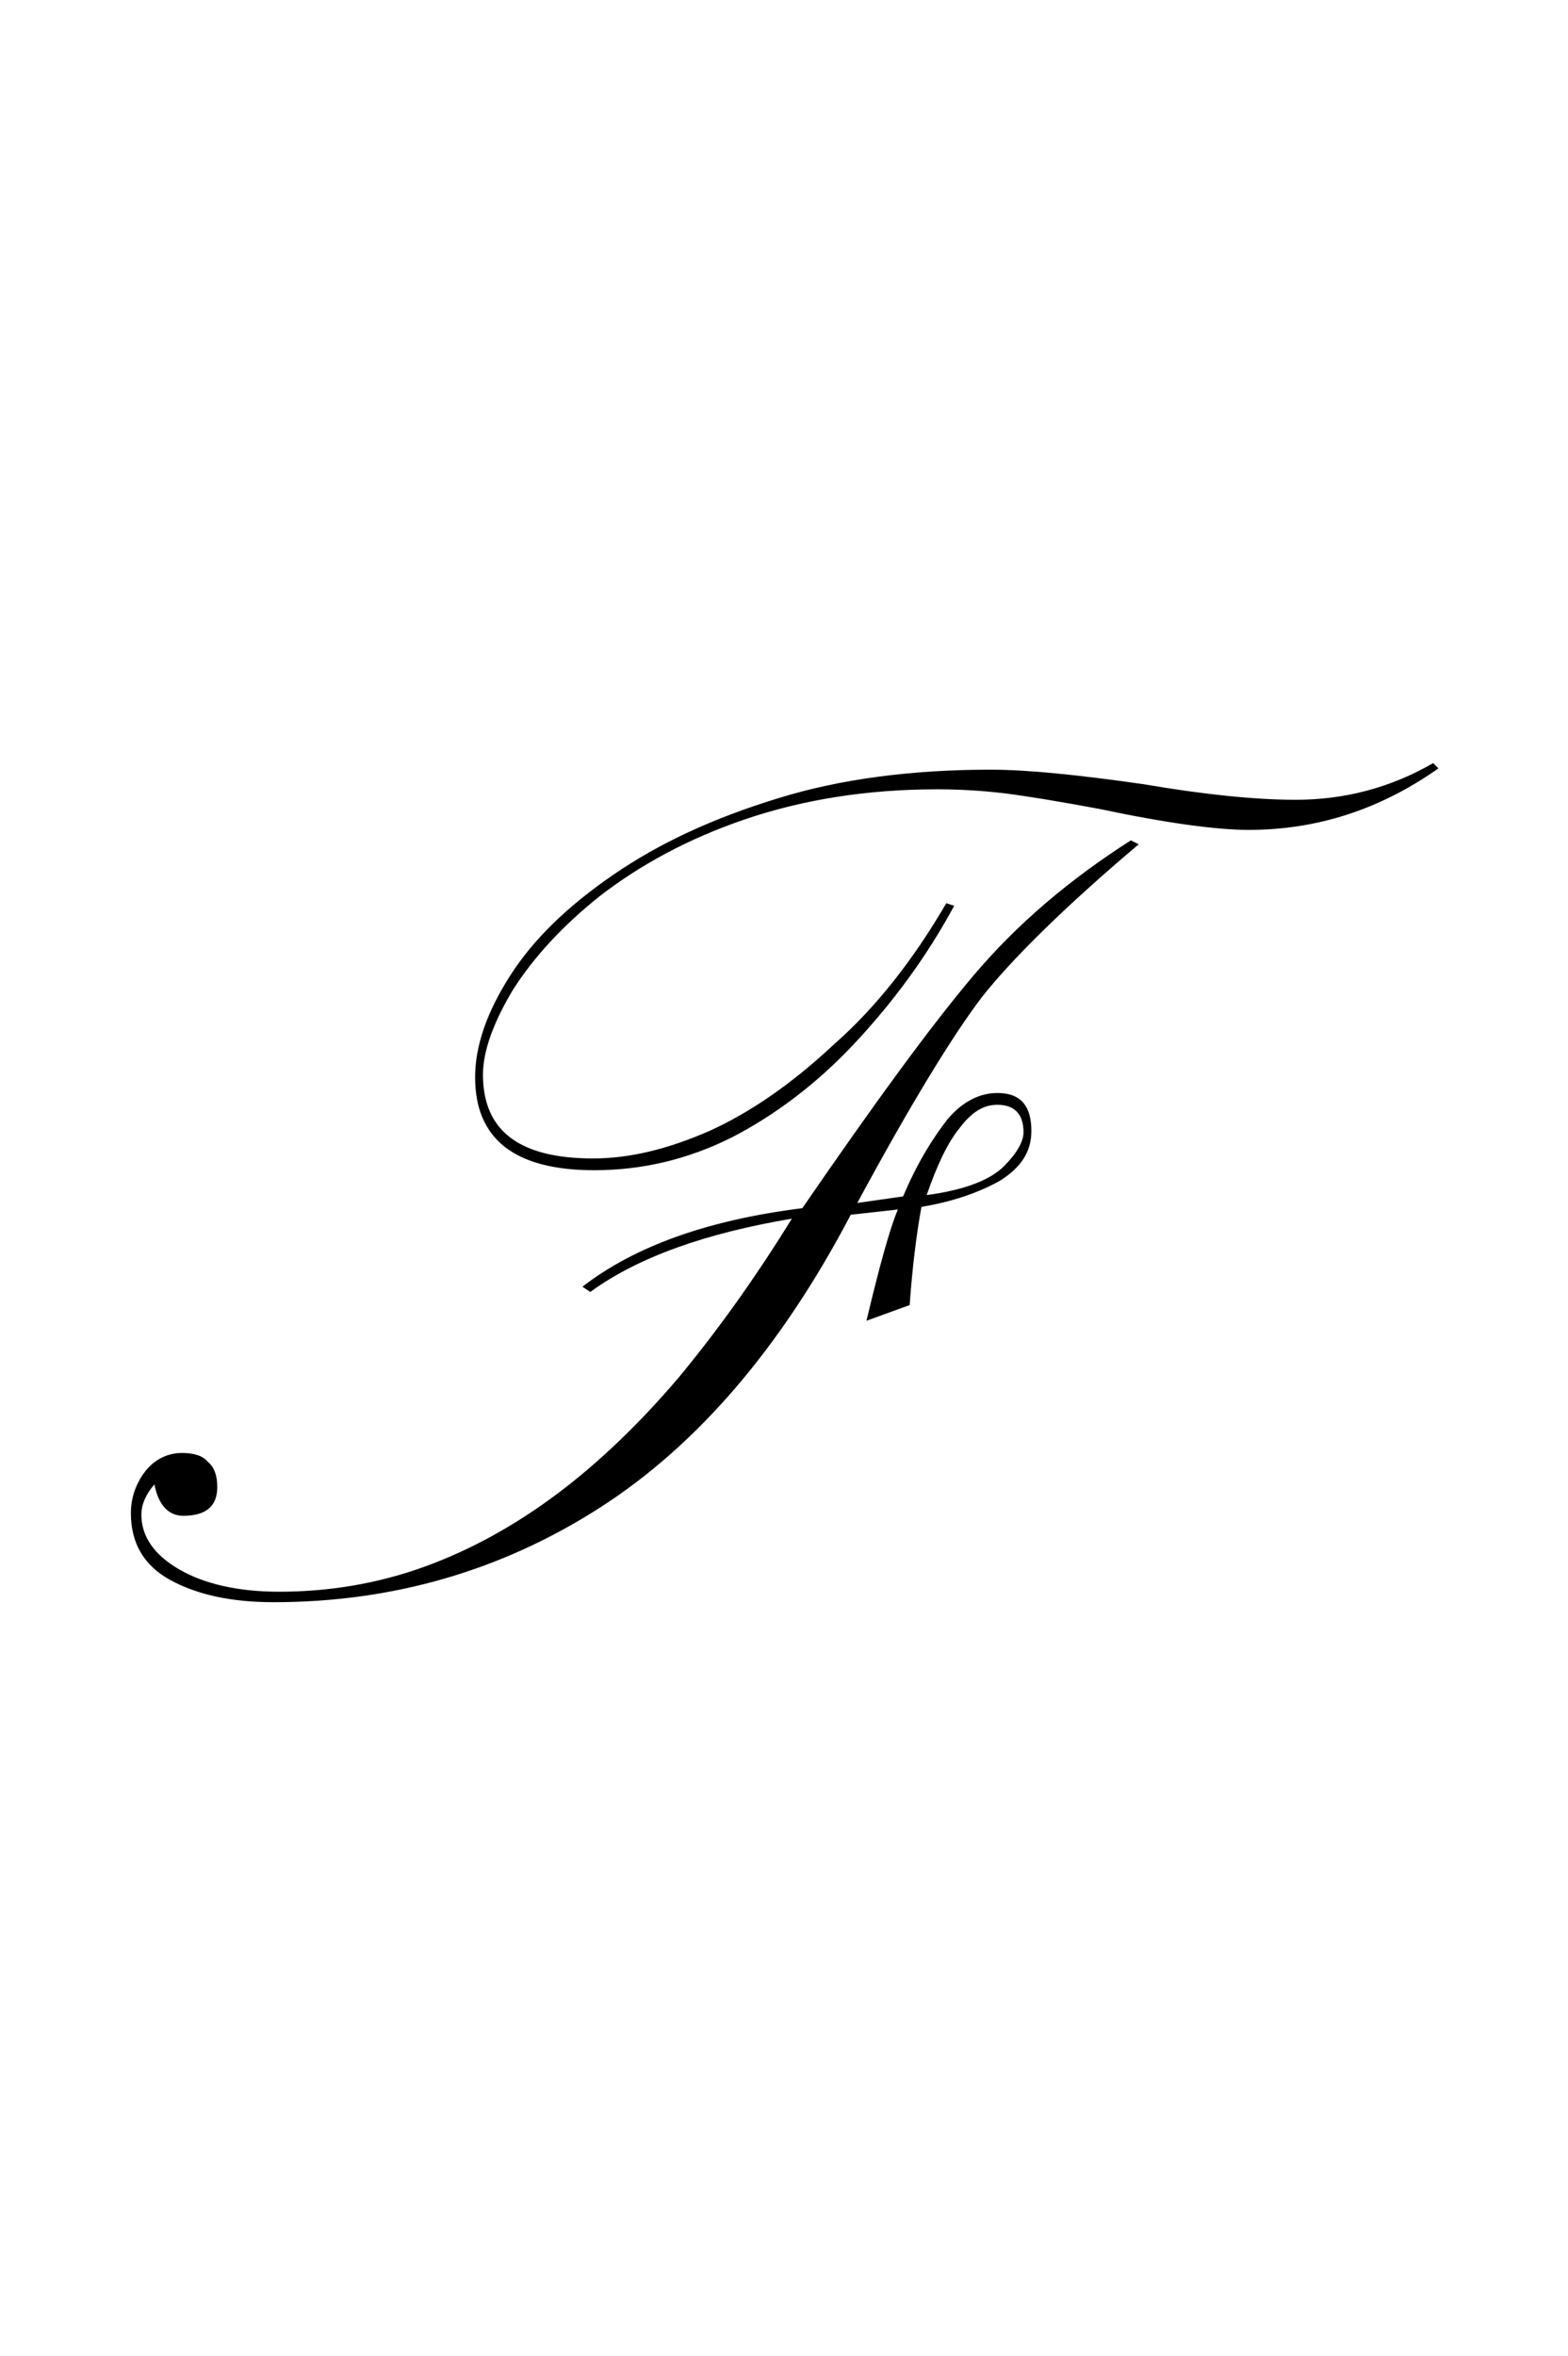 <?xml version="1.0" encoding="utf-8"?>
<!-- Generator: Adobe Illustrator 22.1.0, SVG Export Plug-In . SVG Version: 6.00 Build 0)  -->
<svg version="1.1" xmlns="http://www.w3.org/2000/svg" xmlns:xlink="http://www.w3.org/1999/xlink" x="0px" y="0px"
	 viewBox="0 0 119.8 180" style="enable-background:new 0 0 119.8 180;" xml:space="preserve">
<style type="text/css">
	.st0{display:none;}
	.st1{display:inline;fill:#FF0000;}
</style>
<g id="bg" class="st0">
	<polygon class="st1" points="39.2,0 38.9,0 32.5,0 31.9,0 31.6,0 31.5,0 31.3,0 31.3,0 31.2,0 30.6,0 30.6,0 30.4,0 30.3,0 30.2,0 
		30.1,0 30,0 30,0 29.4,0 29.3,0 29.3,0 29.1,0 29.1,0 29,0 28.9,0 28.8,0 28.7,0 28.2,0 28.1,0 28.1,0 27.9,0 27.8,0 27.8,0 
		27.6,0 27.6,0 27.5,0 27.2,0 26.9,0 26.9,0 26.8,0 26.7,0 26.6,0 26.5,0 26.4,0 26.3,0 26.3,0 26.3,0 26,0 26,0 25.7,0 25.6,0 
		25.6,0 25.5,0 25.4,0 25.3,0 25.3,0 25.2,0 25.1,0 25.1,0 25,0 25,0 24.8,0 24.7,0 24.7,0 24.6,0 24.5,0 24.4,0 24.3,0 24.2,0 
		24.2,0 24.1,0 24.1,0 24,0 24,0 23.9,0 23.9,0 23.8,0 23.8,0 23.7,0 23.6,0 23.5,0 23.5,0 23.4,0 23.3,0 23.3,0 23.3,0 23.2,0 
		23.1,0 23,0 23,0 22.9,0 22.9,0 22.8,0 22.7,0 22.7,0 22.7,0 22.6,0 22.6,0 22.6,0 22.5,0 22.5,0 22.4,0 22.3,0 22.3,0 22.2,0 
		22.2,0 22.1,0 22.1,0 22.1,0 22,0 22,0 21.9,0 21.8,0 21.7,0 21.7,0 21.6,0 21.6,0 21.5,0 21.5,0 21.4,0 21.4,0 21.4,0 21.4,0 
		21.3,0 21.3,0 21.2,0 21.2,0 21.1,0 21.1,0 21,0 21,0 20.9,0 20.9,0 20.8,0 20.8,0 20.8,0 20.8,0 20.7,0 20.5,0 20.5,0 20.4,0 
		20.4,0 20.3,0 20.3,0 20.3,0 20.2,0 20.2,0 20.1,0 20.1,0 20.1,0 20.1,0 20.1,0 20,0 19.9,0 19.9,0 19.9,0 19.8,0 19.8,0 19.7,0 
		19.6,0 19.6,0 19.6,0 19.5,0 19.5,0 19.5,0 19.3,0 19.2,0 19.2,0 19.2,0 19.1,0 19,0 19,0 18.9,0 18.9,0 18.9,0 18.9,0 18.8,0 
		18.8,0 18.8,0 18.7,0 18.7,0 18.6,0 18.6,0 18.6,0 18.5,0 18.4,0 18.3,0 18.3,0 18.3,0 18.3,0 18.2,0 18,0 18,0 18,0 17.9,0 
		17.9,0 17.8,0 17.7,0 17.7,0 17.7,0 17.6,0 17.6,0 17.6,0 17.5,0 17.4,0 17.4,0 17.4,0 17.4,0 17.3,0 17.3,0 17.2,0 17.1,0 17.1,0 
		17.1,0 17,0 17,0 16.8,0 16.7,0 16.7,0 16.7,0 16.7,0 16.6,0 16.5,0 16.5,0 16.4,0 16.4,0 16.4,0 16.3,0 16.3,0 16.2,0 16.1,0 
		16.1,0 16.1,0 16.1,0 16.1,0 16,0 15.9,0 15.8,0 15.8,0 15.8,0 15.8,0 15.6,0 15.5,0 15.5,0 15.5,0 15.4,0 15.4,0 15.3,0 15.2,0 
		15.2,0 15.2,0 15.1,0 15.1,0 15,0 15,0 15,0 14.9,0 14.9,0 14.9,0 14.9,0 14.8,0 14.8,0 14.7,0 14.6,0 14.6,0 14.5,0 14.5,0 
		14.3,0 14.3,0 14.3,0 14.2,0 14.2,0 14.2,0 14.1,0 14,0 14,0 13.9,0 13.9,0 13.9,0 13.8,0 13.7,0 13.7,0 13.7,0 13.7,0 13.7,0 
		13.6,0 13.6,0 13.5,0 13.5,0 13.5,0 13.4,0 13.4,0 13.3,0 13.3,0 13.1,0 13,0 13,0 13,0 13,0 12.9,0 12.8,0 12.8,0 12.8,0 12.7,0 
		12.7,0 12.6,0 12.5,0 12.5,0 12.4,0 12.4,0 12.4,0 12.4,0 12.4,0 12.3,0 12.3,0 12.2,0 12.2,0 12.1,0 12.1,0 12,0 11.9,0 11.8,0 
		11.8,0 11.7,0 11.7,0 11.7,0 11.6,0 11.5,0 11.5,0 11.5,0 11.4,0 11.3,0 11.3,0 11.2,0 11.2,0 11.1,0 11.1,0 11.1,0 11.1,0 11,0 
		10.9,0 10.9,0 10.8,0 10.8,0 10.7,0 10.6,0 10.5,0 10.5,0 10.4,0 10.4,0 10.3,0 10.3,0 10.2,0 10.1,0 10,0 10,0 9.9,0 9.9,0 9.8,0 
		9.8,0 9.7,0 9.7,0 9.6,0 9.5,0 9.4,0 9.4,0 9.3,0 9.2,0 9.1,0 9.1,0 9,0 8.8,0 8.8,0 8.7,0 8.6,0 8.6,0 8.5,0 8.5,0 8.4,0 8.3,0 
		8.2,0 8.2,0 8.1,0 7.8,0 7.8,0 7.5,0 7.5,0 7.5,0 7.4,0 7.3,0 7.2,0 7.1,0 7,0 6.9,0 6.9,0 6.5,0 6.3,0 6.2,0 6.2,0 6,0 6,0 5.9,0 
		5.7,0 5.7,0 5.6,0 5,0 5,0 4.9,0 4.8,0 4.7,0 4.7,0 4.5,0 4.4,0 4.4,0 3.8,0 3.7,0 3.7,0 3.5,0 3.5,0 3.4,0 3.2,0 3.1,0 2.6,0 
		2.5,0 2.5,0 2.3,0 2.2,0 1.9,0 1.3,0 1.2,0 1,0 0,0 0,180 1,180 1.2,180 1.3,180 1.9,180 2.2,180 2.3,180 2.5,180 2.5,180 2.6,180 
		3.1,180 3.2,180 3.4,180 3.5,180 3.5,180 3.7,180 3.7,180 3.8,180 4.4,180 4.4,180 4.5,180 4.7,180 4.7,180 4.8,180 4.9,180 5,180 
		5,180 5.6,180 5.7,180 5.7,180 5.9,180 6,180 6,180 6.2,180 6.2,180 6.3,180 6.5,180 6.9,180 6.9,180 7,180 7.1,180 7.2,180 
		7.3,180 7.4,180 7.5,180 7.5,180 7.5,180 7.8,180 7.8,180 8.1,180 8.2,180 8.2,180 8.3,180 8.4,180 8.5,180 8.5,180 8.6,180 
		8.6,180 8.7,180 8.8,180 8.8,180 9,180 9.1,180 9.1,180 9.2,180 9.3,180 9.4,180 9.4,180 9.5,180 9.6,180 9.7,180 9.7,180 9.8,180 
		9.8,180 9.9,180 9.9,180 10,180 10,180 10.1,180 10.2,180 10.3,180 10.3,180 10.4,180 10.4,180 10.5,180 10.5,180 10.6,180 
		10.7,180 10.8,180 10.8,180 10.9,180 10.9,180 11,180 11.1,180 11.1,180 11.1,180 11.1,180 11.2,180 11.2,180 11.3,180 11.3,180 
		11.4,180 11.5,180 11.5,180 11.5,180 11.6,180 11.7,180 11.7,180 11.7,180 11.8,180 11.8,180 11.9,180 12,180 12.1,180 12.1,180 
		12.2,180 12.2,180 12.3,180 12.3,180 12.4,180 12.4,180 12.4,180 12.4,180 12.4,180 12.5,180 12.5,180 12.6,180 12.7,180 12.7,180 
		12.8,180 12.8,180 12.8,180 12.9,180 13,180 13,180 13,180 13,180 13.1,180 13.3,180 13.3,180 13.4,180 13.4,180 13.5,180 
		13.5,180 13.5,180 13.6,180 13.6,180 13.7,180 13.7,180 13.7,180 13.7,180 13.7,180 13.8,180 13.9,180 13.9,180 13.9,180 14,180 
		14,180 14.1,180 14.2,180 14.2,180 14.2,180 14.3,180 14.3,180 14.3,180 14.5,180 14.5,180 14.6,180 14.6,180 14.7,180 14.8,180 
		14.8,180 14.9,180 14.9,180 14.9,180 14.9,180 15,180 15,180 15,180 15.1,180 15.1,180 15.2,180 15.2,180 15.2,180 15.3,180 
		15.4,180 15.4,180 15.5,180 15.5,180 15.5,180 15.6,180 15.8,180 15.8,180 15.8,180 15.8,180 15.9,180 16,180 16.1,180 16.1,180 
		16.1,180 16.1,180 16.1,180 16.2,180 16.3,180 16.3,180 16.4,180 16.4,180 16.4,180 16.5,180 16.5,180 16.6,180 16.7,180 16.7,180 
		16.7,180 16.7,180 16.8,180 17,180 17,180 17.1,180 17.1,180 17.1,180 17.2,180 17.3,180 17.3,180 17.4,180 17.4,180 17.4,180 
		17.4,180 17.5,180 17.6,180 17.6,180 17.6,180 17.7,180 17.7,180 17.7,180 17.8,180 17.9,180 17.9,180 18,180 18,180 18,180 
		18.2,180 18.3,180 18.3,180 18.3,180 18.3,180 18.4,180 18.5,180 18.6,180 18.6,180 18.6,180 18.7,180 18.7,180 18.8,180 18.8,180 
		18.8,180 18.9,180 18.9,180 18.9,180 18.9,180 19,180 19,180 19.1,180 19.2,180 19.2,180 19.2,180 19.3,180 19.5,180 19.5,180 
		19.5,180 19.6,180 19.6,180 19.6,180 19.7,180 19.8,180 19.8,180 19.9,180 19.9,180 19.9,180 20,180 20.1,180 20.1,180 20.1,180 
		20.1,180 20.1,180 20.2,180 20.2,180 20.3,180 20.3,180 20.3,180 20.4,180 20.4,180 20.5,180 20.5,180 20.7,180 20.8,180 20.8,180 
		20.8,180 20.8,180 20.9,180 20.9,180 21,180 21,180 21.1,180 21.1,180 21.2,180 21.2,180 21.3,180 21.3,180 21.4,180 21.4,180 
		21.4,180 21.4,180 21.5,180 21.5,180 21.6,180 21.6,180 21.7,180 21.7,180 21.8,180 21.9,180 22,180 22,180 22.1,180 22.1,180 
		22.1,180 22.2,180 22.2,180 22.3,180 22.3,180 22.4,180 22.5,180 22.5,180 22.6,180 22.6,180 22.6,180 22.7,180 22.7,180 22.7,180 
		22.8,180 22.9,180 22.9,180 23,180 23,180 23.1,180 23.2,180 23.3,180 23.3,180 23.3,180 23.4,180 23.5,180 23.5,180 23.6,180 
		23.7,180 23.8,180 23.8,180 23.9,180 23.9,180 24,180 24,180 24.1,180 24.1,180 24.2,180 24.2,180 24.3,180 24.4,180 24.5,180 
		24.6,180 24.7,180 24.7,180 24.8,180 25,180 25,180 25.1,180 25.1,180 25.2,180 25.3,180 25.3,180 25.4,180 25.5,180 25.6,180 
		25.6,180 25.7,180 26,180 26,180 26.3,180 26.3,180 26.3,180 26.4,180 26.5,180 26.6,180 26.7,180 26.8,180 26.9,180 26.9,180 
		27.2,180 27.5,180 27.6,180 27.6,180 27.8,180 27.8,180 27.9,180 28.1,180 28.1,180 28.2,180 28.7,180 28.8,180 28.9,180 29,180 
		29.1,180 29.1,180 29.3,180 29.3,180 29.4,180 30,180 30,180 30.1,180 30.2,180 30.3,180 30.4,180 30.6,180 30.6,180 31.2,180 
		31.3,180 31.3,180 31.5,180 31.6,180 31.9,180 32.5,180 32.6,180 32.8,180 119.8,180 119.8,0 	"/>
</g>
<g id="figure">
	<path d="M45.1,98.7l-0.6-0.4c4-3.1,9.6-5.1,16.8-6c5.5-8,9.8-13.9,13.1-17.8c3.3-3.9,7.3-7.3,12-10.3l0.6,0.3
		c-5.8,4.9-9.8,8.9-12,11.7c-2.2,2.9-5.4,8.1-9.5,15.7l3.5-0.5c1.1-2.6,2.3-4.5,3.4-5.9c1.1-1.3,2.4-2,3.8-2c1.8,0,2.6,1,2.6,2.9
		c0,1.6-0.8,2.8-2.4,3.8c-1.6,0.9-3.6,1.6-6,2c-0.4,2.2-0.7,4.7-0.9,7.5l-3.3,1.2c1-4.2,1.8-7.1,2.4-8.5l-3.6,0.4
		c-5.3,10.1-11.7,17.6-19.2,22.4c-7.5,4.8-15.8,7.2-24.9,7.2c-3.3,0-5.9-0.6-7.9-1.7c-2-1.1-3-2.8-3-5.1c0-1.2,0.4-2.3,1.1-3.2
		c0.7-0.9,1.7-1.4,2.8-1.4c0.9,0,1.6,0.2,2,0.7c0.5,0.4,0.7,1.1,0.7,1.9c0,1.5-0.9,2.2-2.6,2.2c-1.1,0-1.9-0.8-2.2-2.4
		c-0.7,0.8-1,1.6-1,2.3c0,1.7,1,3.1,2.9,4.2c1.9,1.1,4.5,1.7,7.6,1.7c3.8,0,7.5-0.6,11.1-1.9c3.6-1.3,7-3.2,10.2-5.6
		c3.2-2.4,6.3-5.4,9.2-8.8c2.9-3.5,5.8-7.5,8.7-12.2C54,94.2,48.8,96,45.1,98.7z M72.3,69l0.6,0.2c-2.1,3.9-4.7,7.4-7.6,10.5
		c-2.9,3.1-6.1,5.5-9.4,7.2c-3.4,1.7-6.9,2.5-10.5,2.5c-6.1,0-9.1-2.4-9.1-7.1c0-2.4,0.9-5,2.7-7.8c1.8-2.8,4.4-5.3,7.9-7.7
		c3.5-2.4,7.6-4.3,12.5-5.8c4.8-1.5,10.3-2.2,16.3-2.2c2.8,0,6.7,0.4,11.6,1.1c4.7,0.8,8.6,1.2,11.7,1.2c3.7,0,7.2-0.9,10.5-2.8
		l0.4,0.4c-4.4,3.1-9.2,4.7-14.5,4.7c-2.4,0-6.2-0.5-11.4-1.6c-3.2-0.6-5.7-1-7.3-1.2c-1.7-0.2-3.4-0.3-5.1-0.3
		c-5.4,0-10.3,0.8-14.7,2.3c-4.4,1.5-8,3.5-11,5.8c-2.9,2.3-5.1,4.7-6.7,7.2c-1.5,2.5-2.3,4.7-2.3,6.5c0,4.3,2.8,6.4,8.4,6.4
		c2.8,0,5.7-0.7,8.9-2.1c3.1-1.4,6.3-3.6,9.5-6.6C66.9,77,69.8,73.3,72.3,69z M70.8,91.3c3-0.4,4.9-1.2,5.9-2.2c1-1,1.5-1.9,1.5-2.6
		c0-1.4-0.7-2.1-2-2.1c-1.1,0-2,0.6-2.9,1.8C72.4,87.3,71.6,89,70.8,91.3z"/>
</g>
</svg>
